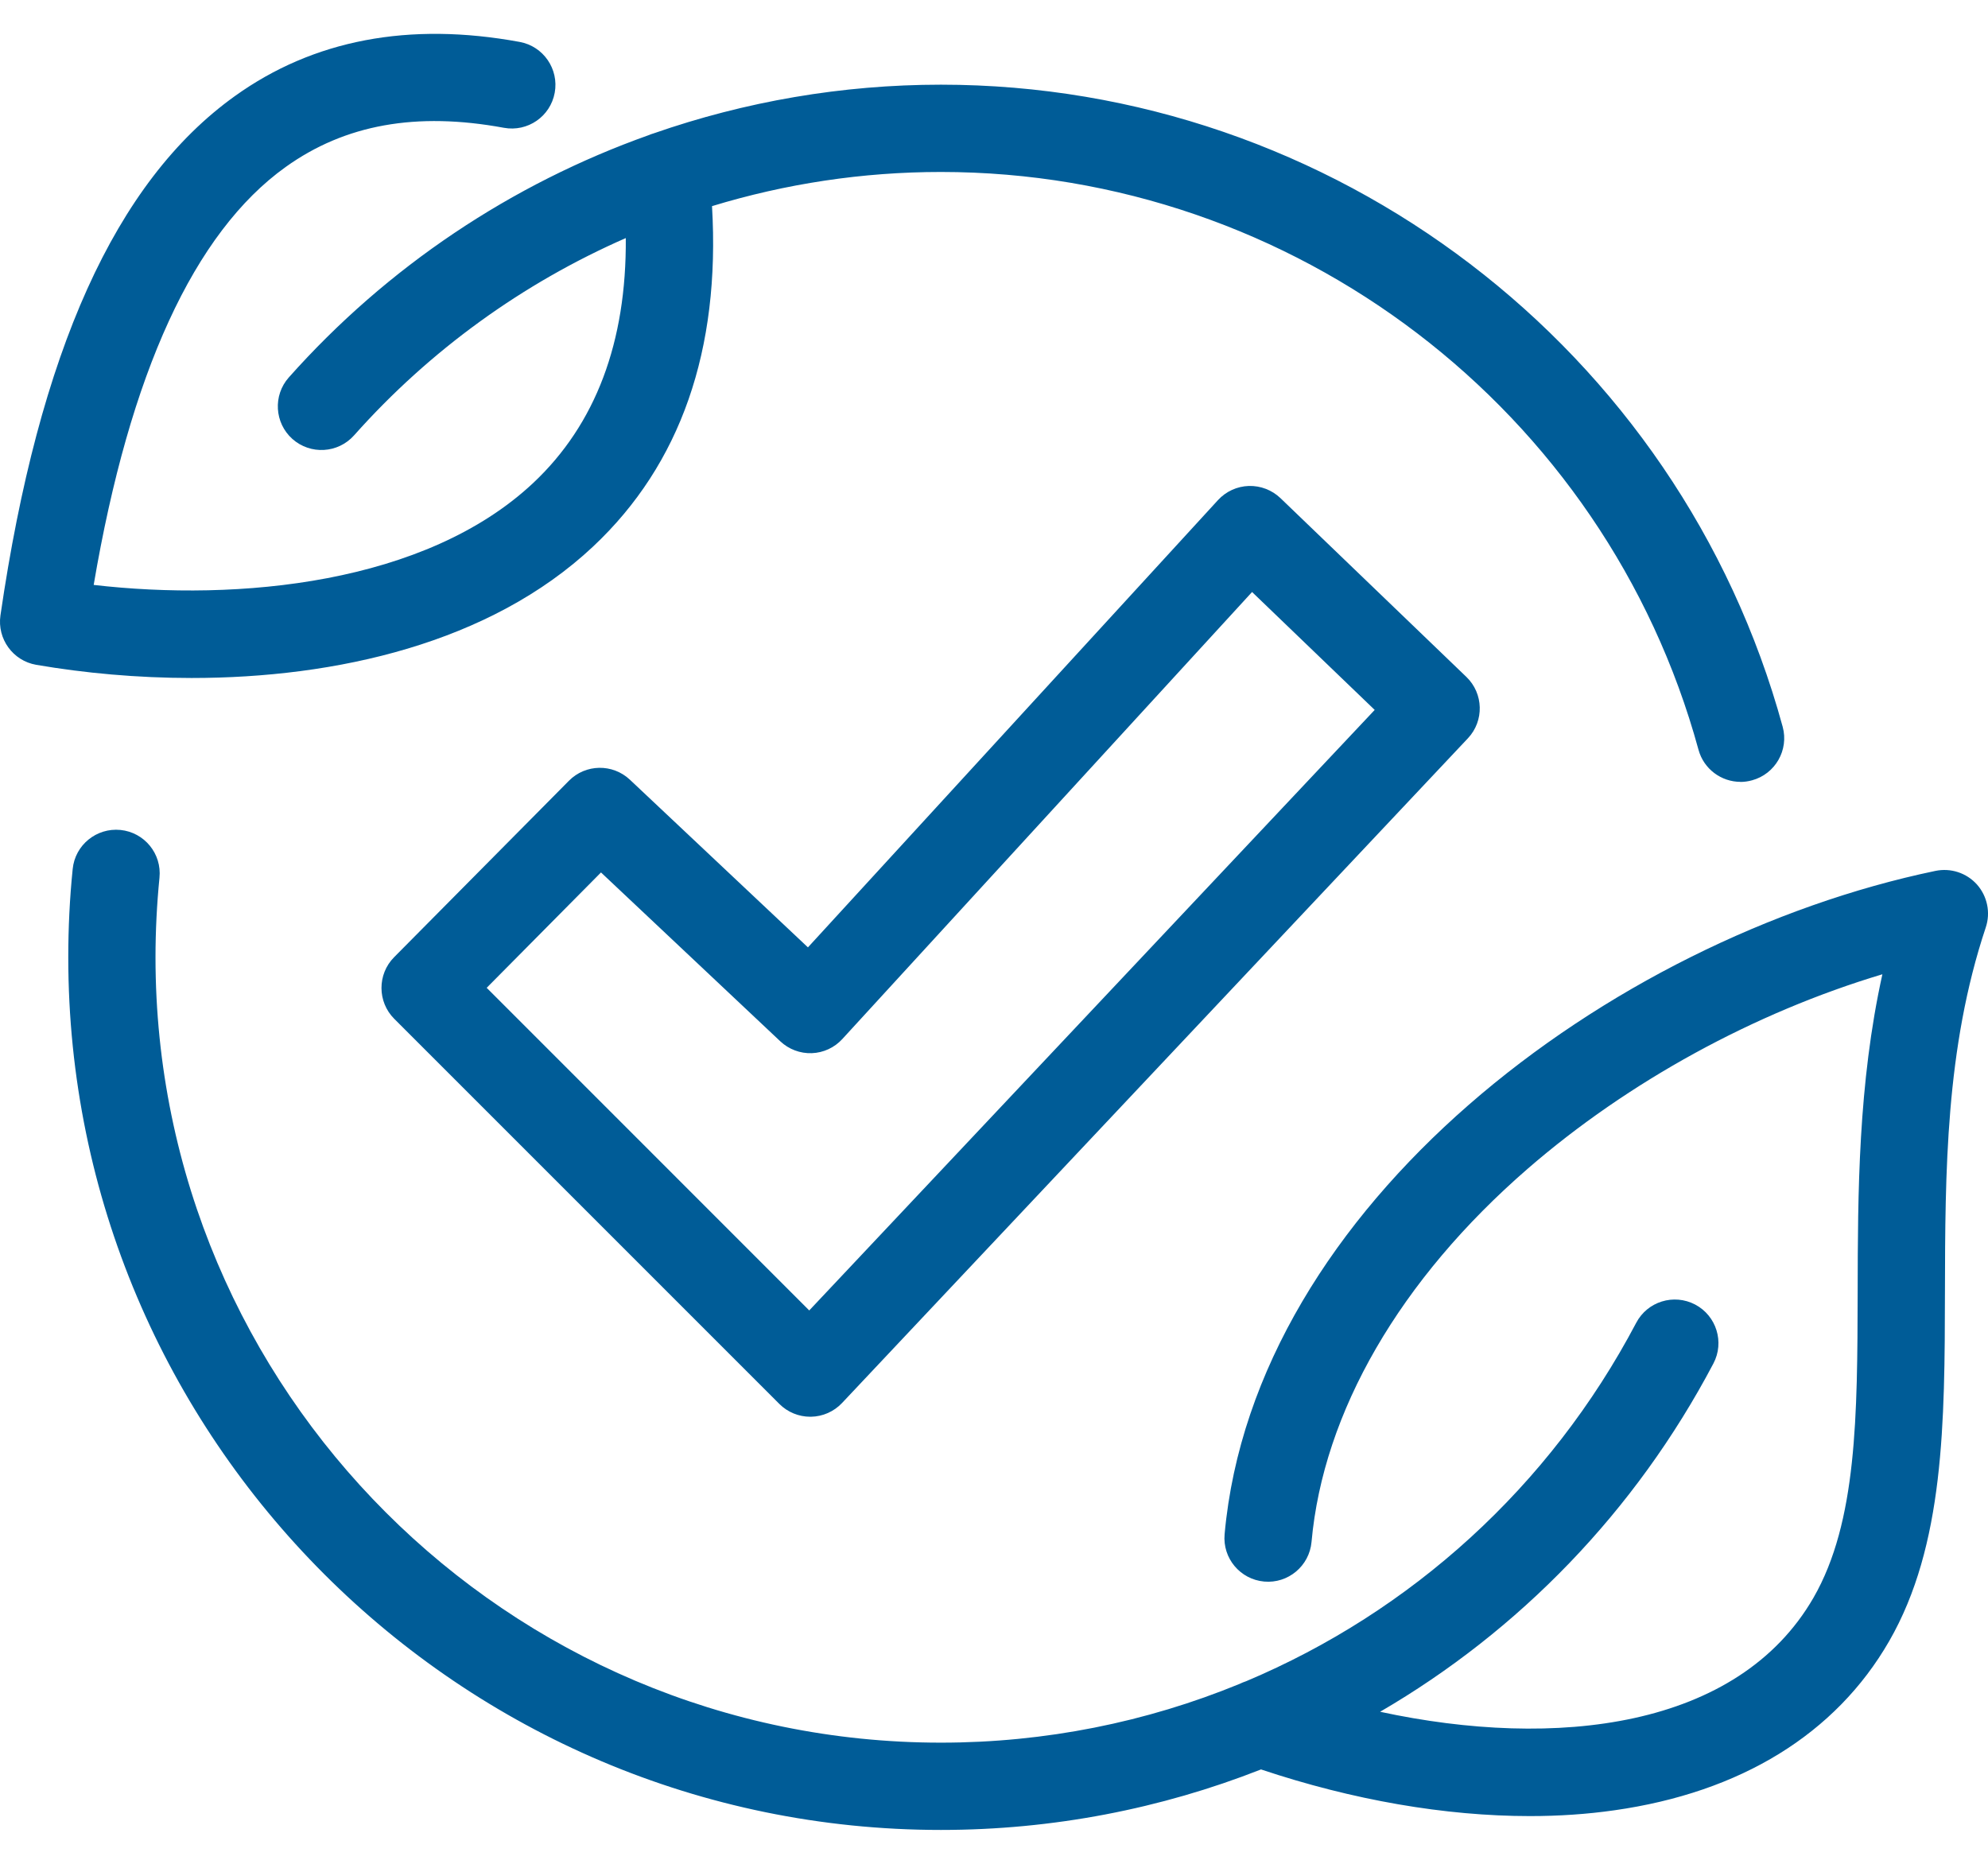 <svg width="32" height="30" viewBox="0 0 32 30" fill="none" xmlns="http://www.w3.org/2000/svg">
<path fill-rule="evenodd" clip-rule="evenodd" d="M3.083 10.913C2.209 10.913 1.358 10.834 0.583 10.701C0.208 10.636 -0.047 10.284 0.007 9.907C0.626 5.657 1.86 2.923 3.78 1.547C5.044 0.64 6.586 0.347 8.366 0.675C8.747 0.745 8.999 1.112 8.929 1.493C8.859 1.875 8.494 2.127 8.111 2.057C6.703 1.797 5.554 2.003 4.598 2.688C3.125 3.743 2.087 6.005 1.508 9.415C3.833 9.684 6.849 9.404 8.586 7.771C9.588 6.828 10.086 5.506 10.073 3.832C8.421 4.556 6.923 5.632 5.699 7.008C5.44 7.298 4.997 7.323 4.707 7.066C4.418 6.808 4.392 6.364 4.649 6.075C6.236 4.291 8.236 2.96 10.44 2.176C10.466 2.165 10.493 2.155 10.521 2.147C11.992 1.634 13.554 1.363 15.145 1.363C21.46 1.363 27.032 5.613 28.695 11.698C28.797 12.072 28.576 12.458 28.202 12.56C28.14 12.577 28.077 12.586 28.017 12.586V12.585C27.708 12.585 27.425 12.38 27.34 12.068C25.843 6.593 20.829 2.768 15.145 2.768C13.884 2.768 12.644 2.957 11.461 3.318C11.597 5.631 10.956 7.473 9.549 8.795C7.887 10.357 5.404 10.913 3.084 10.913H3.083ZM20.059 27.061C20.022 27.073 19.986 27.088 19.951 27.105C18.453 27.72 16.826 28.05 15.145 28.05C8.174 28.05 2.503 22.379 2.503 15.409C2.503 14.982 2.525 14.55 2.567 14.128C2.606 13.742 2.325 13.398 1.939 13.359C1.553 13.321 1.208 13.601 1.17 13.988C1.122 14.457 1.099 14.935 1.099 15.409C1.099 23.154 7.4 29.455 15.145 29.455H15.146C16.943 29.455 18.686 29.115 20.298 28.481C21.774 28.975 23.263 29.232 24.626 29.232H24.627C25.095 29.232 25.55 29.201 25.984 29.139C28.019 28.851 29.548 27.91 30.408 26.418C31.298 24.874 31.303 22.897 31.307 20.804C31.311 18.871 31.315 16.873 31.964 14.928C32.044 14.689 31.989 14.426 31.823 14.238C31.655 14.05 31.4 13.967 31.154 14.018C25.903 15.112 20.188 19.405 19.712 24.695C19.677 25.081 19.962 25.422 20.349 25.457C20.733 25.492 21.076 25.207 21.111 24.82C21.299 22.73 22.535 20.595 24.593 18.81C26.214 17.405 28.244 16.298 30.3 15.682C29.909 17.449 29.905 19.209 29.902 20.797L29.902 20.801L29.902 20.804C29.897 22.786 29.893 24.497 29.191 25.717C27.975 27.825 25.044 28.162 22.215 27.553C24.45 26.252 26.323 24.332 27.58 21.947C27.761 21.604 27.629 21.179 27.286 20.998C26.942 20.818 26.517 20.949 26.337 21.293C24.944 23.936 22.709 25.945 20.059 27.061ZM12.545 22.598C12.677 22.73 12.856 22.804 13.042 22.804H13.043H13.053C13.243 22.801 13.424 22.721 13.554 22.583L23.628 11.884C23.892 11.604 23.881 11.163 23.604 10.896L20.611 8.018C20.474 7.887 20.291 7.817 20.102 7.822C19.912 7.828 19.734 7.91 19.606 8.049L13.005 15.249L10.139 12.55C9.861 12.289 9.426 12.296 9.158 12.567L6.343 15.408C6.072 15.682 6.073 16.126 6.346 16.399L12.545 22.598ZM7.834 15.9L13.026 21.093L22.128 11.427L20.154 9.529L13.559 16.724C13.432 16.863 13.255 16.945 13.068 16.952C12.881 16.959 12.697 16.89 12.56 16.761L9.674 14.043L7.834 15.9Z" fill="#005C97"/>
</svg>
